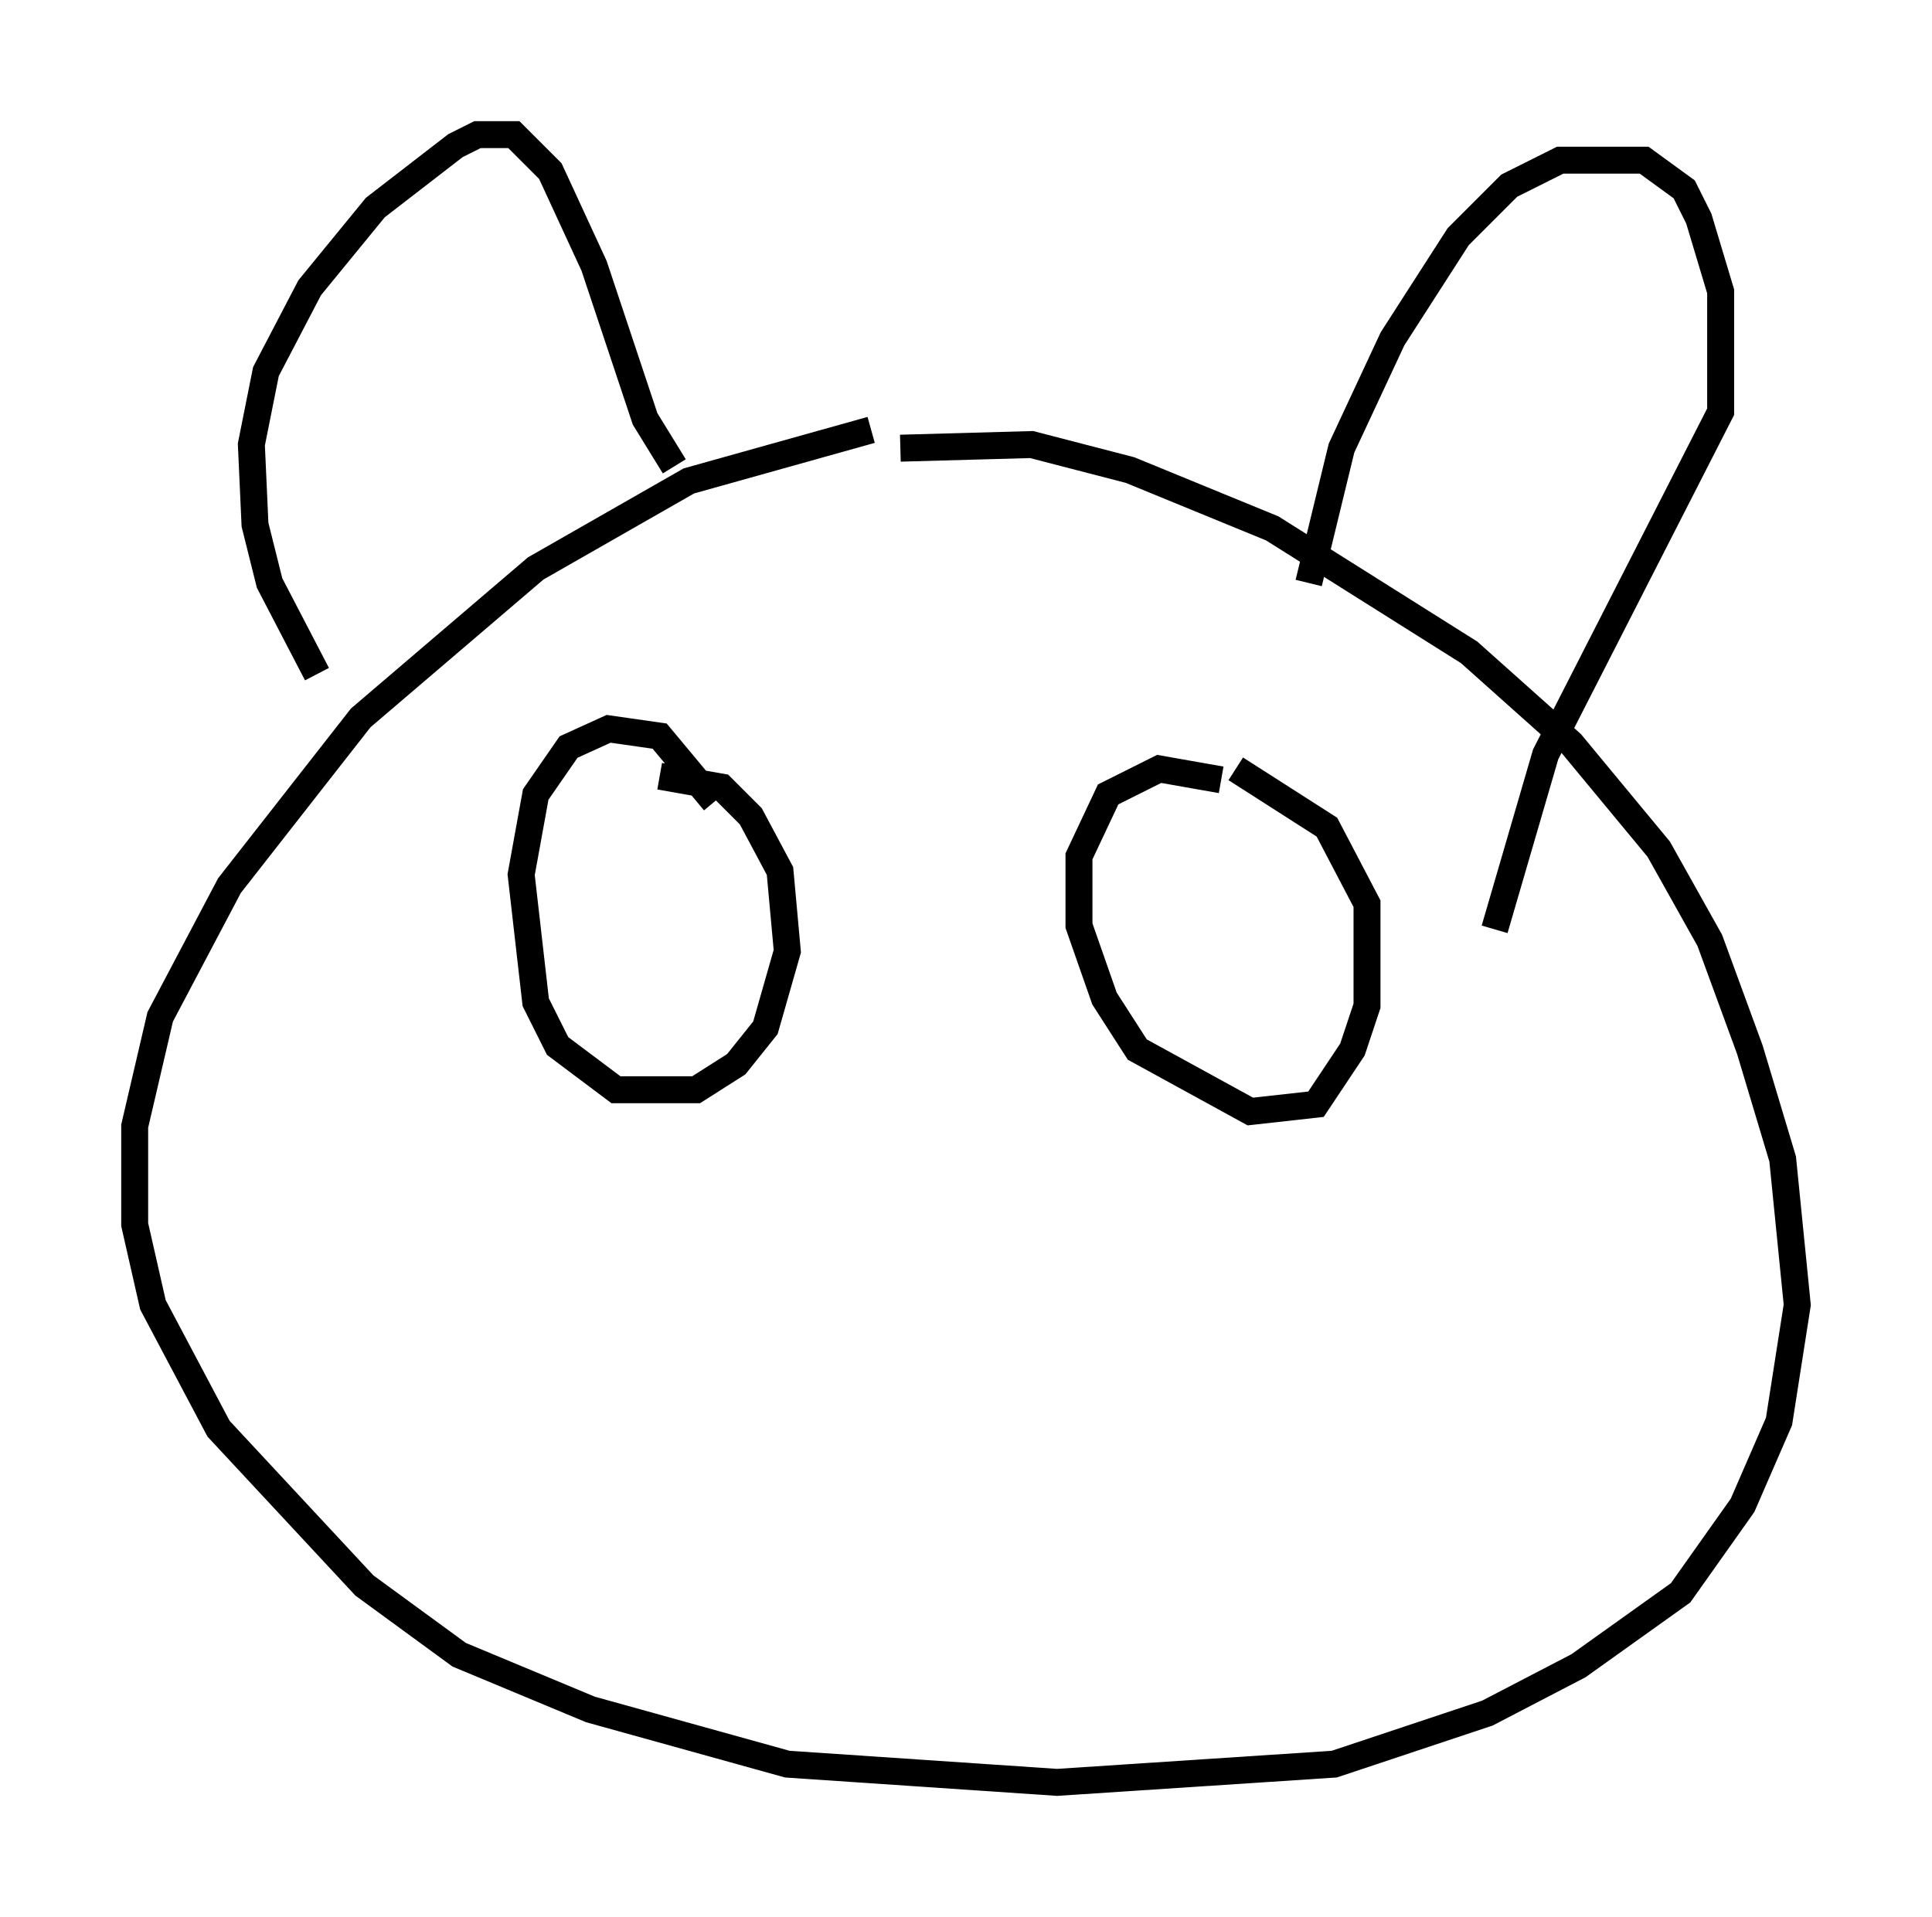 <?xml version="1.0" encoding="utf-8" ?>
<svg baseProfile="full" height="71.163" version="1.1" width="71.704" xmlns="http://www.w3.org/2000/svg" xmlns:ev="http://www.w3.org/2001/xml-events" xmlns:xlink="http://www.w3.org/1999/xlink"><defs /><rect fill="white" height="71.163" width="71.704" x="0" y="0" /><path d="M31.251, 17.449 m2.165, -0.812 l4.871, -0.135 3.654, 0.947 l5.277, 2.165 7.307, 4.601 l3.789, 3.383 3.248, 3.924 l1.894, 3.383 1.488, 4.059 l1.218, 4.059 0.541, 5.413 l-0.677, 4.33 -1.353, 3.112 l-2.3, 3.248 -3.789, 2.706 l-3.383, 1.759 -5.683, 1.894 l-10.284, 0.677 -10.013, -0.677 l-7.307, -2.03 -4.871, -2.03 l-3.518, -2.571 -5.413, -5.819 l-2.436, -4.601 -0.677, -2.977 l0.0, -3.654 0.947, -4.059 l2.571, -4.871 4.871, -6.225 l6.495, -5.548 5.683, -3.248 l6.766, -1.894 m-20.568, 9.066 l-1.759, -3.383 -0.541, -2.165 l-0.135, -2.977 0.541, -2.706 l1.624, -3.112 2.436, -2.977 l2.977, -2.3 0.812, -0.406 l1.353, 0.0 1.353, 1.353 l1.624, 3.518 1.894, 5.683 l1.083, 1.759 m23.545, 4.33 l1.218, -5.007 1.894, -4.059 l2.436, -3.789 1.894, -1.894 l1.894, -0.947 3.112, 0.0 l1.488, 1.083 0.541, 1.083 l0.812, 2.706 0.0, 4.465 l-6.495, 12.72 -1.894, 6.495 m-28.958, -4.736 l-2.03, -2.436 -1.894, -0.271 l-1.488, 0.677 -1.218, 1.759 l-0.541, 2.977 0.541, 4.736 l0.812, 1.624 2.165, 1.624 l2.977, 0.0 1.488, -0.947 l1.083, -1.353 0.812, -2.842 l-0.271, -2.977 -1.083, -2.03 l-1.083, -1.083 -2.3, -0.406 m20.839, 0.135 l-2.3, -0.406 -1.894, 0.947 l-1.083, 2.3 0.0, 2.571 l0.947, 2.706 1.218, 1.894 l4.195, 2.3 2.436, -0.271 l1.353, -2.03 0.541, -1.624 l0.0, -3.789 -1.488, -2.842 l-3.383, -2.165 " fill="none" stroke="black" stroke-width="1" /></svg>